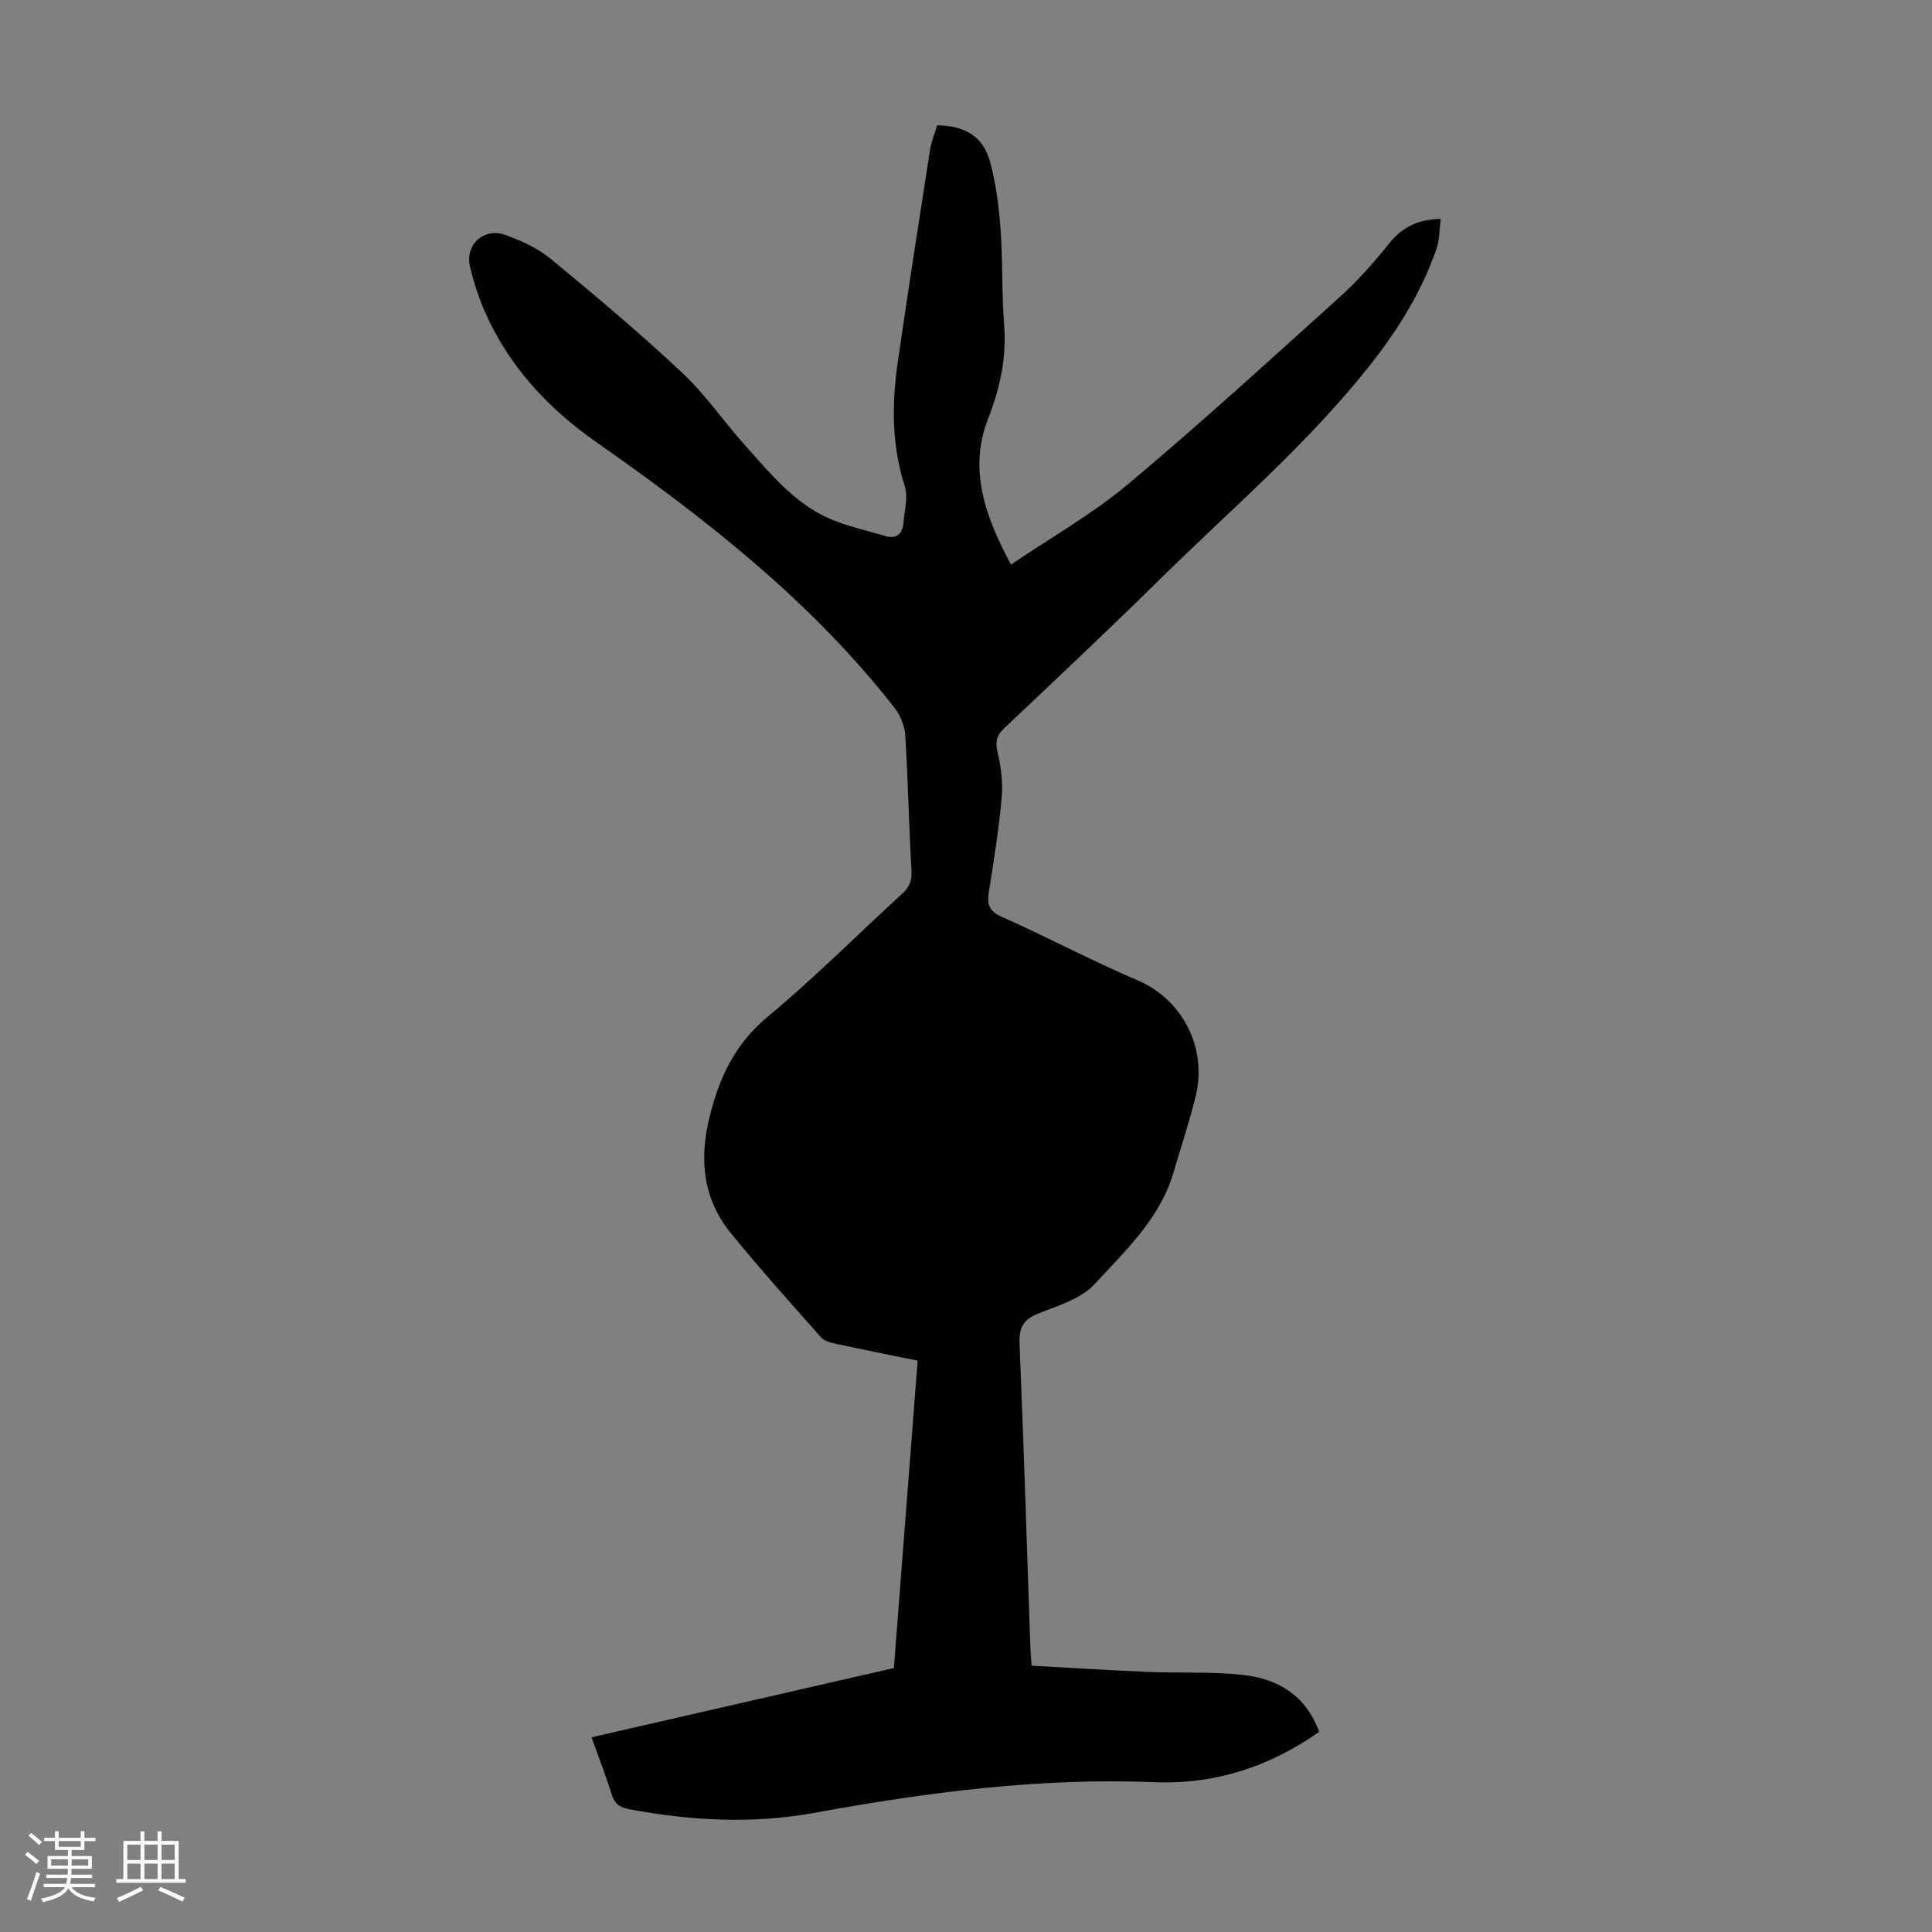 <svg enable-background="new 0 0 400 400" viewBox="0 0 400 400" xmlns="http://www.w3.org/2000/svg"><rect x="0" y="0" width="400" height="400" fill="#808080" stroke="none"/><path d="m5.17 384 .55-.58c.85.61 1.65 1.24 2.4 1.87l-.59.64c-.83-.73-1.62-1.38-2.36-1.93m1.22 9.53-.82-.34c.71-1.76 1.37-3.64 1.98-5.63.24.13.5.25.76.36-.6 1.67-1.24 3.54-1.92 5.61m-.5-13.5.57-.54c.56.44 1.31 1.06 2.26 1.87l-.64.64c-.68-.66-1.41-1.32-2.19-1.97m3.25.46h2.24v-1.36h.77v1.36h4.57v-1.36h.76v1.36h2.28v.69h-2.28v1.84h-2.64v1.26h4.18v2.64h-4.21c0 .45-.02.86-.05 1.21h4.32v.69h-4.38c-.04.34-.1.75-.19 1.22h5.15v.69h-4.82c.87 1.19 2.51 1.92 4.93 2.19-.17.31-.3.57-.37.76-2.77-.49-4.52-1.41-5.26-2.76-.56 1.26-2.3 2.23-5.24 2.9-.12-.24-.26-.48-.43-.72 2.73-.55 4.38-1.34 4.96-2.38h-4.38v-.69h4.65c.1-.38.17-.79.21-1.22h-4.32v-.69h4.4c.03-.34.05-.75.05-1.21h-4.2v-2.64h4.23v-1.26h-2.69v-1.84h-2.24zm1.46 4.46v1.29h3.45c.01-.4.02-.57.01-.53v-.32-.45h-3.46zm1.55-2.59h4.57v-1.19h-4.57zm6.11 2.59h-3.42v.77c-.01.19-.01.37-.02.53h3.44z" fill="#fafafc"/><path d="m32.63 379.16h.82v1.98h3.54v7.89h1.46v.78h-14.37v-.78h1.46v-7.89h3.54v-1.98h.82v1.98h2.73zm-3.49 11.48.5.73c-1.61.82-3.28 1.63-5 2.41-.13-.27-.28-.55-.44-.82 1.75-.72 3.4-1.49 4.94-2.32m-2.78-5.55h2.73v-3.18h-2.73zm0 3.95h2.73v-3.2h-2.73zm3.54-3.95h2.73v-3.18h-2.73zm0 3.95h2.73v-3.2h-2.73zm7.89 4.68c-1.84-.92-3.51-1.7-5.02-2.32l.45-.73c1.89.8 3.57 1.55 5.04 2.23zm-1.62-11.81h-2.73v3.18h2.73zm-2.73 7.13h2.73v-3.2h-2.73z" fill="#fafafc"/><path d="m122.47 359.69c20.95-4.8 41.63-9.53 62.6-14.34 1.64-21.21 3.28-42.35 4.92-63.64-5.89-1.2-11.46-2.31-17.02-3.51-1.04-.23-2.31-.55-2.96-1.29-6.3-7.11-12.66-14.19-18.66-21.55-5.79-7.11-6.63-15.21-4.45-24.08 2.03-8.25 5.3-15.2 12.12-20.85 9.64-7.98 18.49-16.93 27.76-25.38 1.56-1.43 2.05-2.79 1.93-4.92-.54-9.27-.71-18.55-1.28-27.82-.12-1.93-.94-4.1-2.13-5.63-17.27-22.16-39.09-39.22-61.92-55.2-10.04-7.03-18.22-15.87-23.15-27.31-1.23-2.86-2.18-5.87-2.91-8.9-1.11-4.57 2.82-8.24 7.34-6.62 3.32 1.19 6.72 2.77 9.42 4.99 9.24 7.62 18.42 15.34 27.15 23.53 4.87 4.56 8.69 10.22 13.18 15.21 5.08 5.65 9.96 11.69 17.09 14.89 3.72 1.67 7.82 2.52 11.76 3.7 2.44.73 3.6-.51 3.8-2.77.22-2.53.98-5.31.25-7.58-2.71-8.45-2.68-16.97-1.45-25.55 2.12-14.71 4.41-29.4 6.7-44.08.27-1.74.99-3.4 1.48-5.05 5.85.1 9.55 2.36 10.96 7.62 1.21 4.5 1.81 9.21 2.15 13.87.48 6.58.23 13.21.74 19.79.53 6.84-.8 13.04-3.32 19.48-4.09 10.45-.62 20.26 4.75 30.19 8.39-5.69 16.82-10.45 24.12-16.56 14.93-12.5 29.32-25.65 43.79-38.7 3.72-3.35 7.12-7.13 10.23-11.05 2.73-3.44 5.97-5.19 10.83-5.25-.29 2.19-.23 4.35-.9 6.26-3.09 8.81-7.85 16.54-13.7 23.96-12.85 16.28-28.56 29.64-43.22 44.07-10.69 10.52-21.61 20.82-32.52 31.11-1.72 1.62-1.91 2.97-1.37 5.22.73 3.05 1.08 6.34.79 9.45-.59 6.45-1.63 12.87-2.64 19.28-.39 2.51.01 3.95 2.67 5.13 9.49 4.24 18.7 9.13 28.25 13.21 8.59 3.67 14.61 13.39 11.81 24.33-1.32 5.19-2.99 10.3-4.51 15.44-2.82 9.52-9.95 16.15-16.32 23.07-2.83 3.08-7.67 4.48-11.79 6.15-3.16 1.27-3.89 3.08-3.75 6.34.88 21.02 1.52 42.06 2.25 63.09.03.88.13 1.75.25 3.42 8.03.44 16.03.95 24.03 1.29 6.59.28 13.23-.09 19.76.63 7.27.8 13.05 4.32 15.73 11.78-10.32 7.26-21.62 10.93-34.12 10.42-23.75-.96-47.09 2.1-70.38 6.35-12.76 2.33-25.63 1.65-38.4-.76-1.89-.36-2.91-1.08-3.51-2.92-1.23-3.93-2.72-7.78-4.23-11.96z" fill="#010101"/></svg>